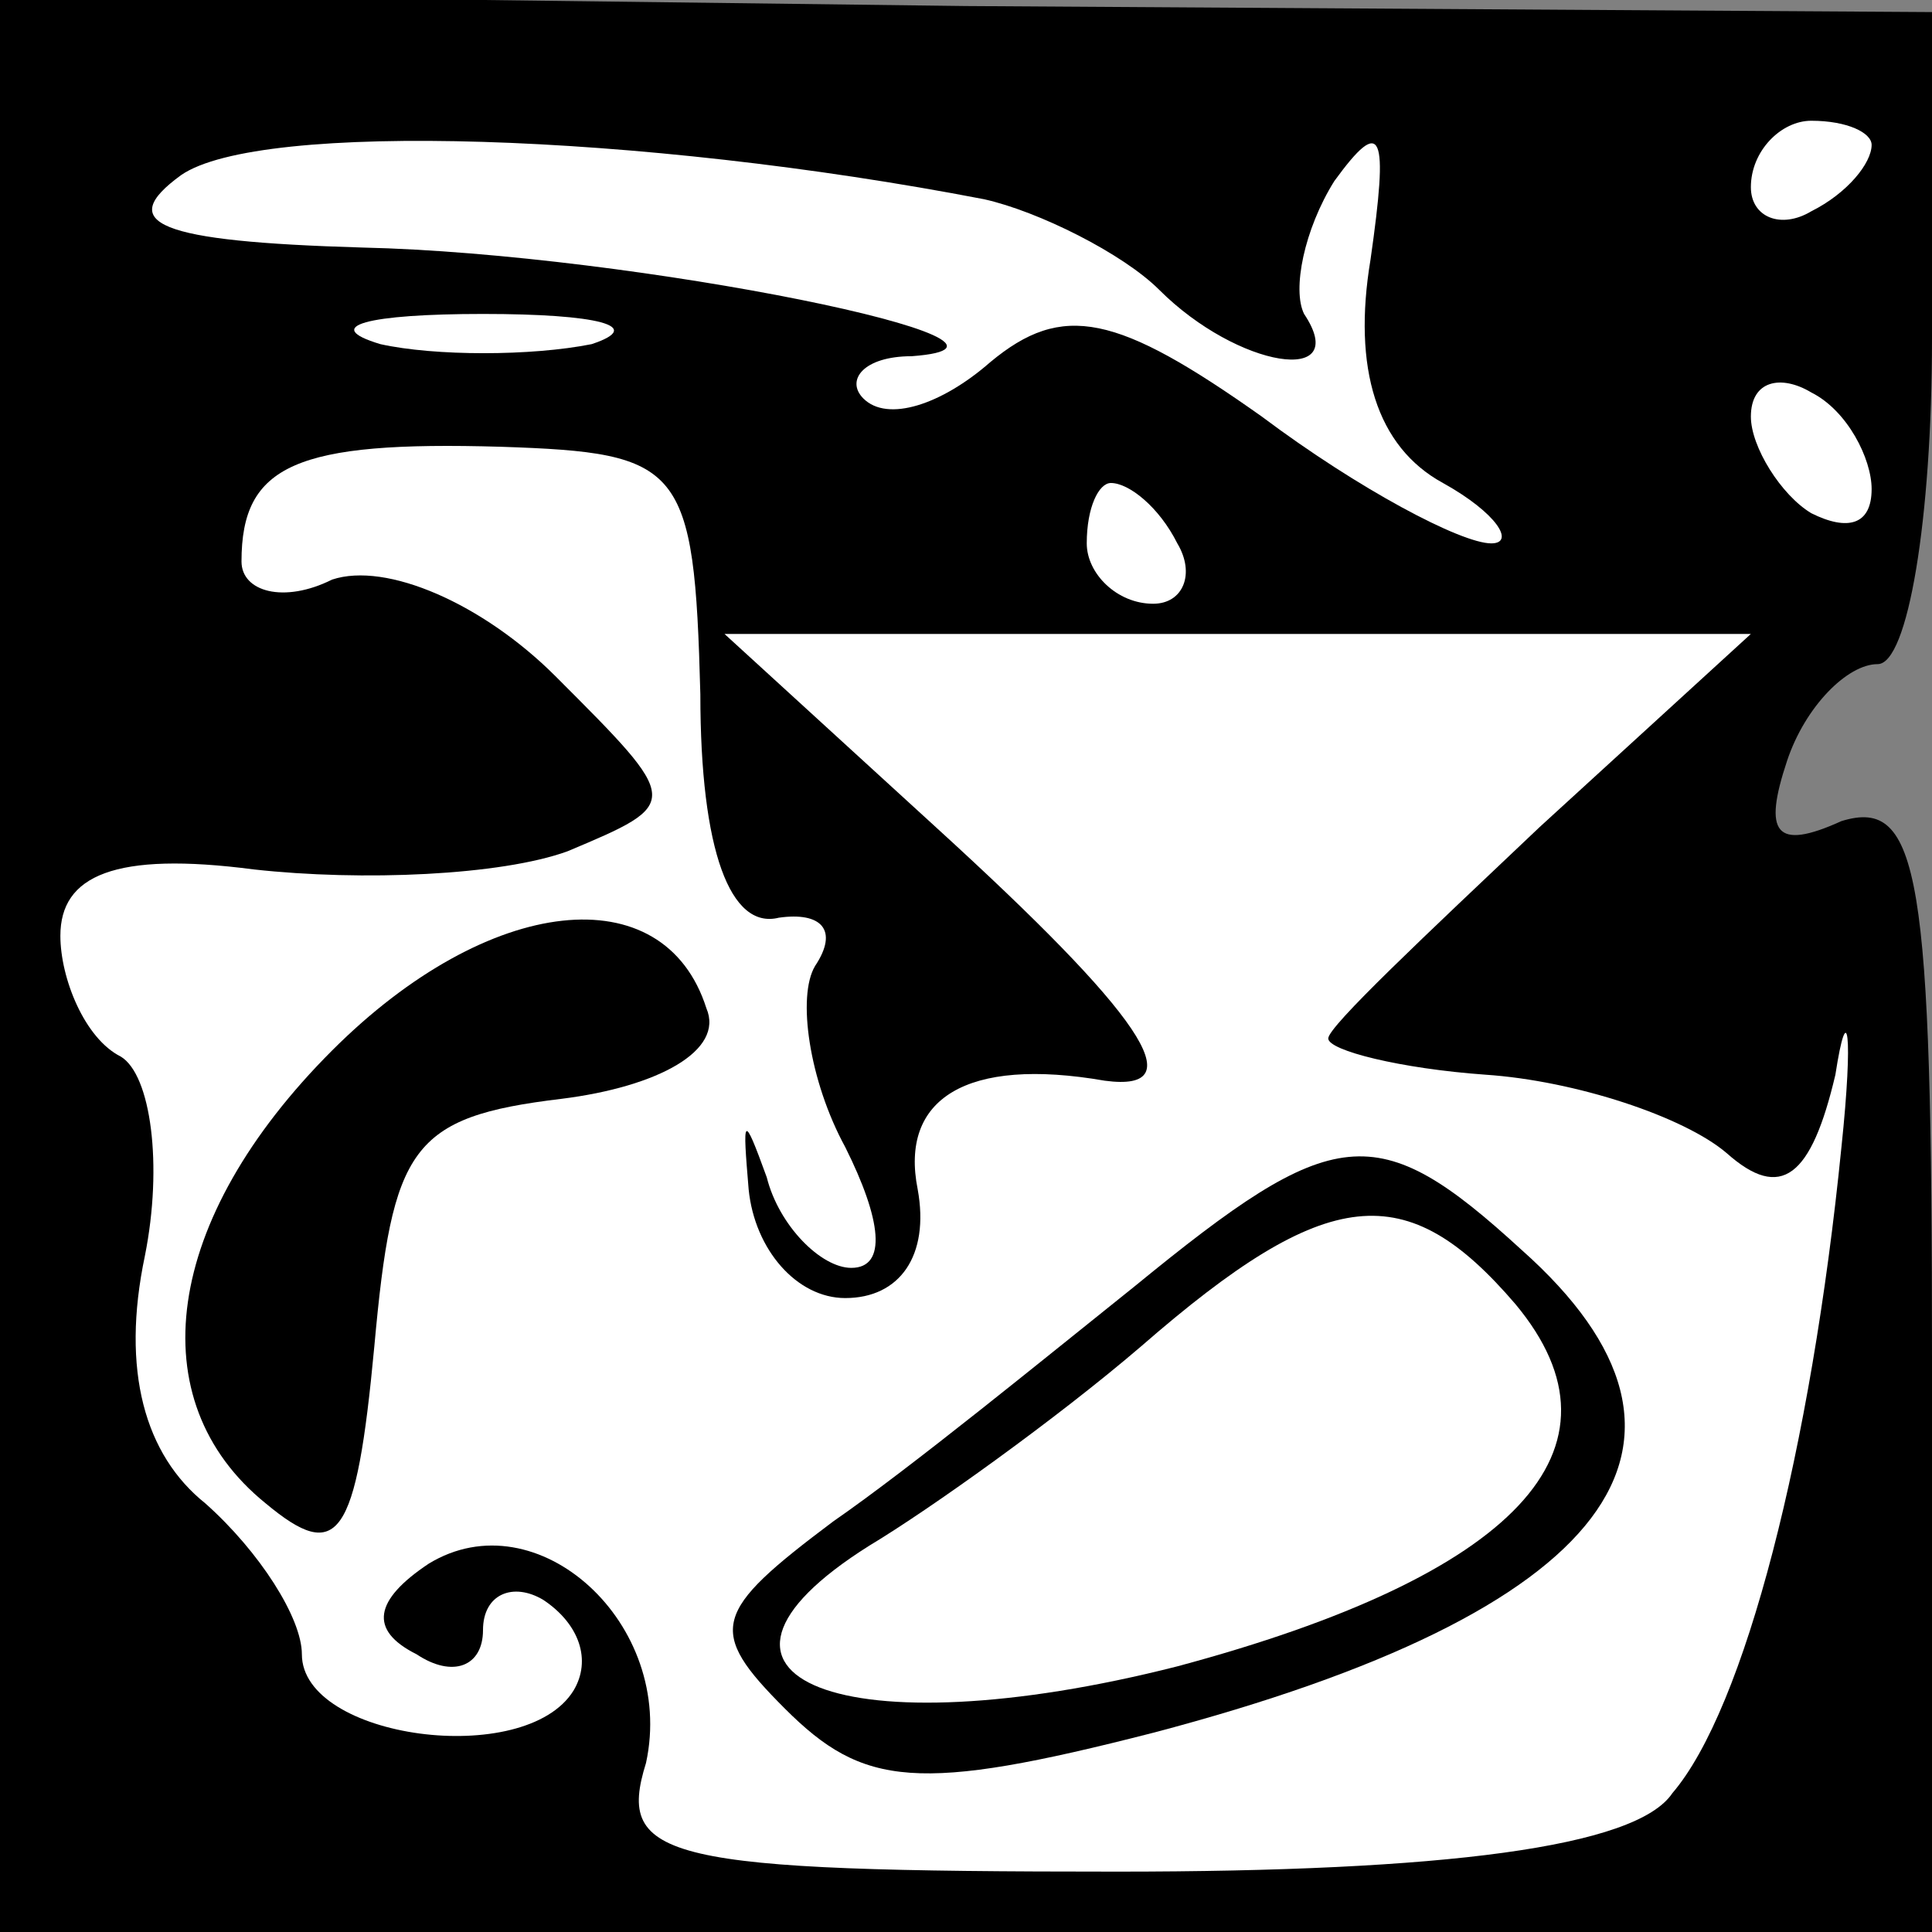 <?xml version="1.0" standalone="no"?>
<!DOCTYPE svg PUBLIC "-//W3C//DTD SVG 20010904//EN"
 "http://www.w3.org/TR/2001/REC-SVG-20010904/DTD/svg10.dtd">
<svg version="1.0" xmlns="http://www.w3.org/2000/svg"
 width="32pt" height="32pt" viewBox="0 0 32 32"
 preserveAspectRatio="xMidYMid meet">
<rect x="0" y="0" width="32" height="32" fill="#808080" stroke="none"/>
<g transform="translate(0,32) scale(0.1,-0.1)"
fill="#000000" stroke="none">
<path fill="#000000" stroke="none" d="M0 160 l0 -160 160 0 160 0 0 95 c0 80
-2 93 -15 89 -11 -5 -13 -2 -9 10 3 9 10 16 15 16 5 0 9 24 9 54 l0 54 -160 1
-160 2 0 -161z"/>
<path fill="#ffffff" stroke="none" d="M163 287 c9 -2 23 -9 29 -15 13 -13 32
-16 24 -4 -2 4 0 14 5 22 8 11 9 8 6 -13 -3 -18 1 -31 12 -37 9 -5 12 -10 8
-10 -5 0 -22 9 -38 21 -24 17 -33 19 -45 9 -8 -7 -17 -10 -21 -6 -3 3 0 7 8 7
27 2 -46 17 -91 18 -34 1 -41 4 -30 12 13 9 76 7 133 -4z"/>
<path fill="#ffffff" stroke="none" d="M310 296 c0 -3 -4 -8 -10 -11 -5 -3
-10 -1 -10 4 0 6 5 11 10 11 6 0 10 -2 10 -4z"/>
<path fill="#ffffff" stroke="none" d="M98 263 c-10 -2 -26 -2 -35 0 -10 3 -2
5 17 5 19 0 27 -2 18 -5z"/>
<path fill="#ffffff" stroke="none" d="M310 239 c0 -6 -4 -7 -10 -4 -5 3 -10
11 -10 16 0 6 5 7 10 4 6 -3 10 -11 10 -16z"/>
<path fill="#ffffff" stroke="none" d="M116 205 c0 -26 5 -39 13 -37 7 1 10
-2 6 -8 -3 -5 -1 -19 5 -30 6 -12 7 -20 1 -20 -5 0 -12 7 -14 15 -4 11 -4 10
-3 -2 1 -10 8 -18 16 -18 9 0 14 7 12 18 -3 15 8 22 31 18 15 -2 6 11 -28 42
l-35 32 85 0 85 0 -35 -32 c-19 -18 -35 -33 -35 -35 0 -2 12 -5 26 -6 15 -1
33 -7 40 -13 9 -8 14 -4 18 13 2 13 3 7 1 -12 -5 -50 -16 -93 -28 -107 -6 -9
-38 -13 -92 -13 -75 0 -83 2 -78 18 5 23 -18 44 -36 33 -9 -6 -10 -11 -2 -15
6 -4 11 -2 11 4 0 6 5 8 10 5 6 -4 8 -10 5 -15 -8 -13 -45 -8 -45 6 0 6 -7 17
-16 25 -10 8 -14 22 -10 41 3 15 1 30 -4 33 -6 3 -10 13 -10 20 0 10 9 14 32
11 18 -2 41 -1 52 3 19 8 19 8 -2 29 -12 12 -28 19 -37 16 -8 -4 -15 -2 -15 3
0 16 9 20 43 19 30 -1 32 -3 33 -41z"/>
<path fill="#ffffff" stroke="none" d="M195 230 c3 -5 1 -10 -4 -10 -6 0 -11
5 -11 10 0 6 2 10 4 10 3 0 8 -4 11 -10z"/>
<path fill="#000000" stroke="none" d="M55 146 c-28 -28 -32 -58 -11 -75 12
-10 15 -6 18 26 3 33 6 38 31 41 16 2 27 8 24 15 -7 22 -36 19 -62 -7z"/>
<path fill="#000000" stroke="none" d="M188 107 c-15 -12 -37 -30 -50 -39 -20
-15 -21 -18 -8 -31 13 -13 22 -14 61 -4 76 20 97 48 61 80 -24 22 -31 21 -64
-6z"/>
<path fill="#ffffff" stroke="none" d="M251 104 c20 -24 0 -45 -56 -60 -55
-14 -86 -2 -51 20 10 6 31 21 45 33 31 27 44 28 62 7z"/>
</g>
</svg>
